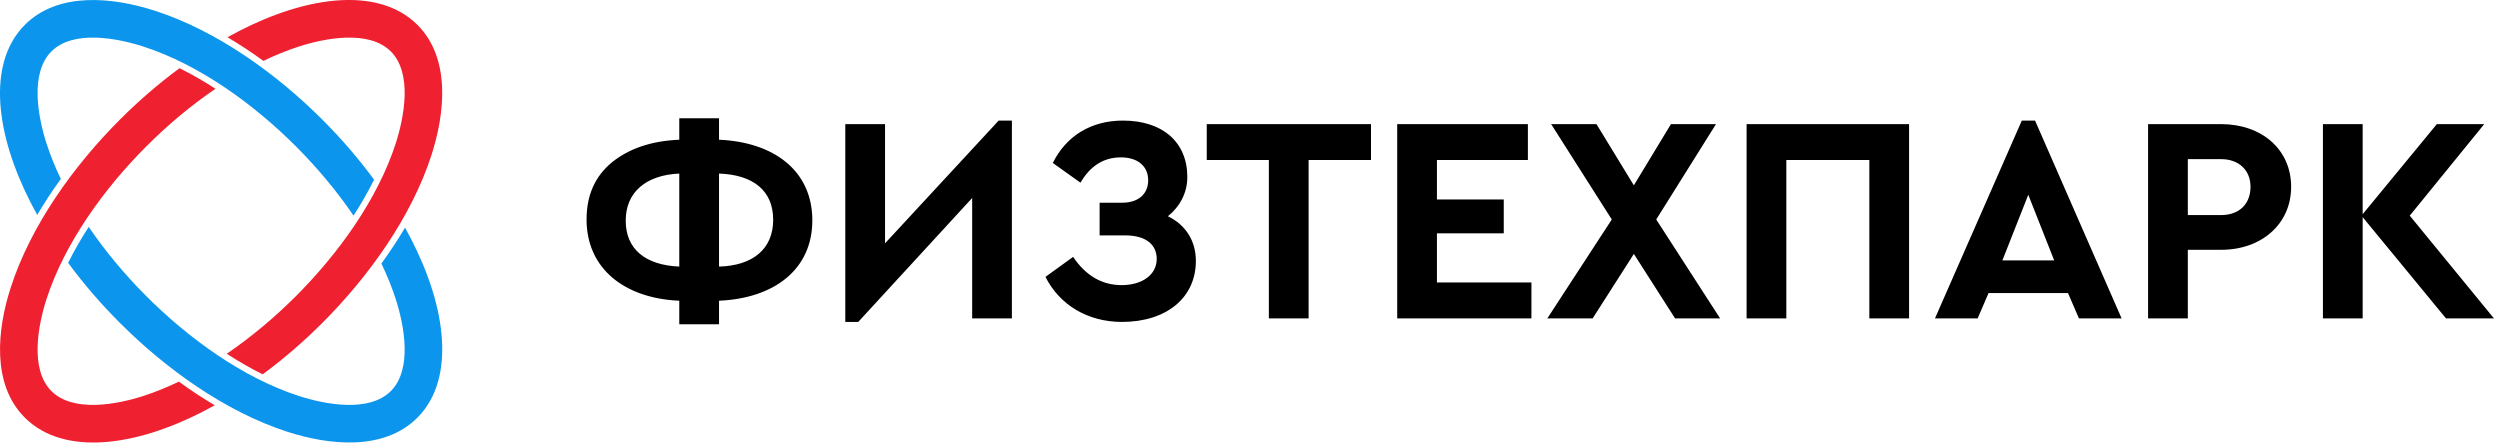 <?xml version="1.0" encoding="UTF-8"?>
<svg width="262px" height="47px" viewBox="0 0 262 47" version="1.1" xmlns="http://www.w3.org/2000/svg" xmlns:xlink="http://www.w3.org/1999/xlink">
    <!-- Generator: Sketch 50.2 (55047) - http://www.bohemiancoding.com/sketch -->
    <title>logo</title>
    <desc>Created with Sketch.</desc>
    <defs></defs>
    <g id="Page-1" stroke="none" stroke-width="1" fill="none" fill-rule="evenodd">
        <g id="logo">
            <path d="M39.204,18.828 C37.568,16.604 35.751,14.507 33.8,12.555 C28.996,7.747 22.761,3.241 16.243,1.13 C11.913,-0.272 6.137,-0.932 2.603,2.604 C2.337,2.87 2.091,3.154 1.865,3.455 C0.061,5.856 -0.224,9.002 0.135,11.896 C0.591,15.574 2.103,19.285 3.899,22.519 C4.662,21.229 5.493,19.971 6.376,18.754 C5.797,17.551 5.288,16.311 4.877,15.04 C3.991,12.299 3.101,7.679 5.388,5.391 C7.675,3.103 12.291,3.993 15.03,4.88 C20.944,6.795 26.651,10.976 31.015,15.341 C33.232,17.56 35.283,20 37.049,22.596 C37.842,21.373 38.568,20.112 39.204,18.828 Z M39.97,27.621 C40.55,28.825 41.059,30.065 41.469,31.335 C42.356,34.077 43.246,38.696 40.959,40.984 C38.672,43.272 34.056,42.382 31.316,41.495 C25.403,39.58 19.695,35.4 15.332,31.034 C13.115,28.815 11.063,26.375 9.297,23.779 C8.504,25.002 7.778,26.262 7.142,27.547 C8.778,29.771 10.596,31.869 12.547,33.821 C17.351,38.628 23.586,43.135 30.103,45.245 C34.433,46.647 40.21,47.307 43.744,43.771 C44.01,43.505 44.256,43.22 44.482,42.92 C46.286,40.519 46.57,37.373 46.211,34.479 C45.755,30.801 44.244,27.09 42.447,23.856 C41.685,25.146 40.853,26.404 39.97,27.621 Z" id="Shape" fill="#0C95ED"></path>
            <path d="M18.816,7.147 C16.593,8.784 14.498,10.602 12.547,12.555 C7.743,17.361 3.238,23.6 1.129,30.122 C-0.272,34.455 -0.932,40.234 2.603,43.771 C2.868,44.037 3.152,44.283 3.453,44.509 C5.852,46.314 8.996,46.599 11.888,46.24 C15.564,45.783 19.273,44.271 22.505,42.474 C21.216,41.711 19.959,40.879 18.743,39.995 C17.54,40.575 16.3,41.084 15.03,41.495 C12.291,42.382 7.675,43.272 5.388,40.984 C3.101,38.696 3.991,34.076 4.877,31.335 C6.791,25.418 10.969,19.707 15.332,15.341 C17.549,13.123 19.987,11.07 22.582,9.303 C21.36,8.51 20.1,7.783 18.816,7.147 Z M27.604,6.38 C28.806,5.8 30.046,5.291 31.316,4.88 C34.055,3.993 38.672,3.103 40.959,5.391 C43.245,7.679 42.356,12.299 41.469,15.04 C39.556,20.957 35.378,26.668 31.014,31.034 C28.797,33.252 26.359,35.305 23.764,37.072 C24.987,37.865 26.246,38.592 27.53,39.229 C29.753,37.591 31.849,35.773 33.8,33.821 C38.604,29.014 43.108,22.775 45.217,16.253 C46.618,11.921 47.278,6.141 43.744,2.604 C43.478,2.338 43.194,2.092 42.893,1.866 C40.494,0.061 37.35,-0.224 34.458,0.135 C30.782,0.592 27.073,2.104 23.841,3.902 C25.13,4.665 26.388,5.497 27.604,6.38 Z" id="Shape" fill="#EF202F"></path>
            <path d="M75.354,31.516 C81.091,31.269 85.132,28.277 85.132,23.095 C85.132,17.881 81.091,14.889 75.354,14.643 L75.354,12.391 L71.189,12.391 L71.189,14.643 C68.259,14.766 65.914,15.568 64.125,17.018 C62.367,18.468 61.472,20.442 61.472,23.002 C61.472,28.154 65.451,31.269 71.189,31.516 L71.189,33.984 L75.354,33.984 L75.354,31.516 Z M81.03,23.033 C81.03,26.087 78.901,27.845 75.354,27.938 L75.354,18.19 C78.932,18.313 81.03,19.979 81.03,23.033 Z M71.189,27.938 C67.642,27.784 65.575,26.118 65.575,23.126 C65.575,20.133 67.703,18.344 71.189,18.19 L71.189,27.938 Z M104.659,12.637 L92.752,25.501 L92.752,13.008 L88.587,13.008 L88.587,33.737 L89.945,33.737 L101.883,20.75 L101.883,33.367 L106.047,33.367 L106.047,12.637 L104.659,12.637 Z M125.327,27.352 C125.327,25.223 124.247,23.558 122.396,22.663 C123.661,21.645 124.432,20.195 124.432,18.56 C124.432,14.889 121.841,12.637 117.677,12.637 C114.314,12.637 111.723,14.272 110.335,17.079 L113.235,19.146 C114.253,17.388 115.672,16.493 117.461,16.493 C119.281,16.493 120.33,17.45 120.33,18.899 C120.33,20.288 119.342,21.244 117.615,21.244 L115.24,21.244 L115.24,24.668 L117.923,24.668 C120.114,24.668 121.224,25.655 121.224,27.136 C121.224,28.832 119.651,29.881 117.553,29.881 C115.487,29.881 113.79,28.894 112.463,26.92 L109.564,29.017 C111.044,31.948 113.975,33.737 117.584,33.737 C122.273,33.737 125.327,31.177 125.327,27.352 Z" id="Shape" fill="#000000" fill-rule="nonzero"></path>
            <path d="M132.977,33.367 L137.142,33.367 L137.142,16.771 L143.681,16.771 L143.681,13.008 L126.468,13.008 L126.468,16.771 L132.977,16.771 L132.977,33.367 Z M146.427,33.367 L160.493,33.367 L160.493,29.604 L150.591,29.604 L150.591,24.452 L157.594,24.452 L157.594,20.905 L150.591,20.905 L150.591,16.771 L160.123,16.771 L160.123,13.008 L146.427,13.008 L146.427,33.367 Z M180.267,33.367 L173.573,23.002 L179.835,13.008 L175.115,13.008 L171.228,19.424 L167.311,13.008 L162.56,13.008 L168.915,23.002 L162.159,33.367 L166.91,33.367 L171.228,26.611 L175.547,33.367 L180.267,33.367 Z M183.043,33.367 L187.207,33.367 L187.207,16.771 L195.906,16.771 L195.906,33.367 L200.071,33.367 L200.071,13.008 L183.043,13.008 L183.043,33.367 Z M217.87,33.367 L222.343,33.367 L213.274,12.637 L211.886,12.637 L202.785,33.367 L207.258,33.367 L208.4,30.714 L216.729,30.714 L217.87,33.367 Z M215.279,27.29 L209.85,27.29 L212.564,20.411 L215.279,27.29 Z M225.119,33.367 L229.284,33.367 L229.284,26.18 L232.769,26.18 C237.026,26.18 240.111,23.465 240.111,19.578 C240.111,15.661 237.026,13.008 232.769,13.008 L225.119,13.008 L225.119,33.367 Z M229.284,22.54 L229.284,16.678 L232.769,16.678 C234.651,16.678 235.854,17.851 235.854,19.578 C235.854,21.337 234.713,22.54 232.769,22.54 L229.284,22.54 Z M261.365,33.367 L252.543,22.601 L260.347,13.008 L255.381,13.008 L247.607,22.447 L247.607,13.008 L243.443,13.008 L243.443,33.367 L247.607,33.367 L247.607,22.756 L256.337,33.367 L261.365,33.367 Z" id="Shape" fill="#000000" fill-rule="nonzero"></path>
        </g>
    </g>
</svg>